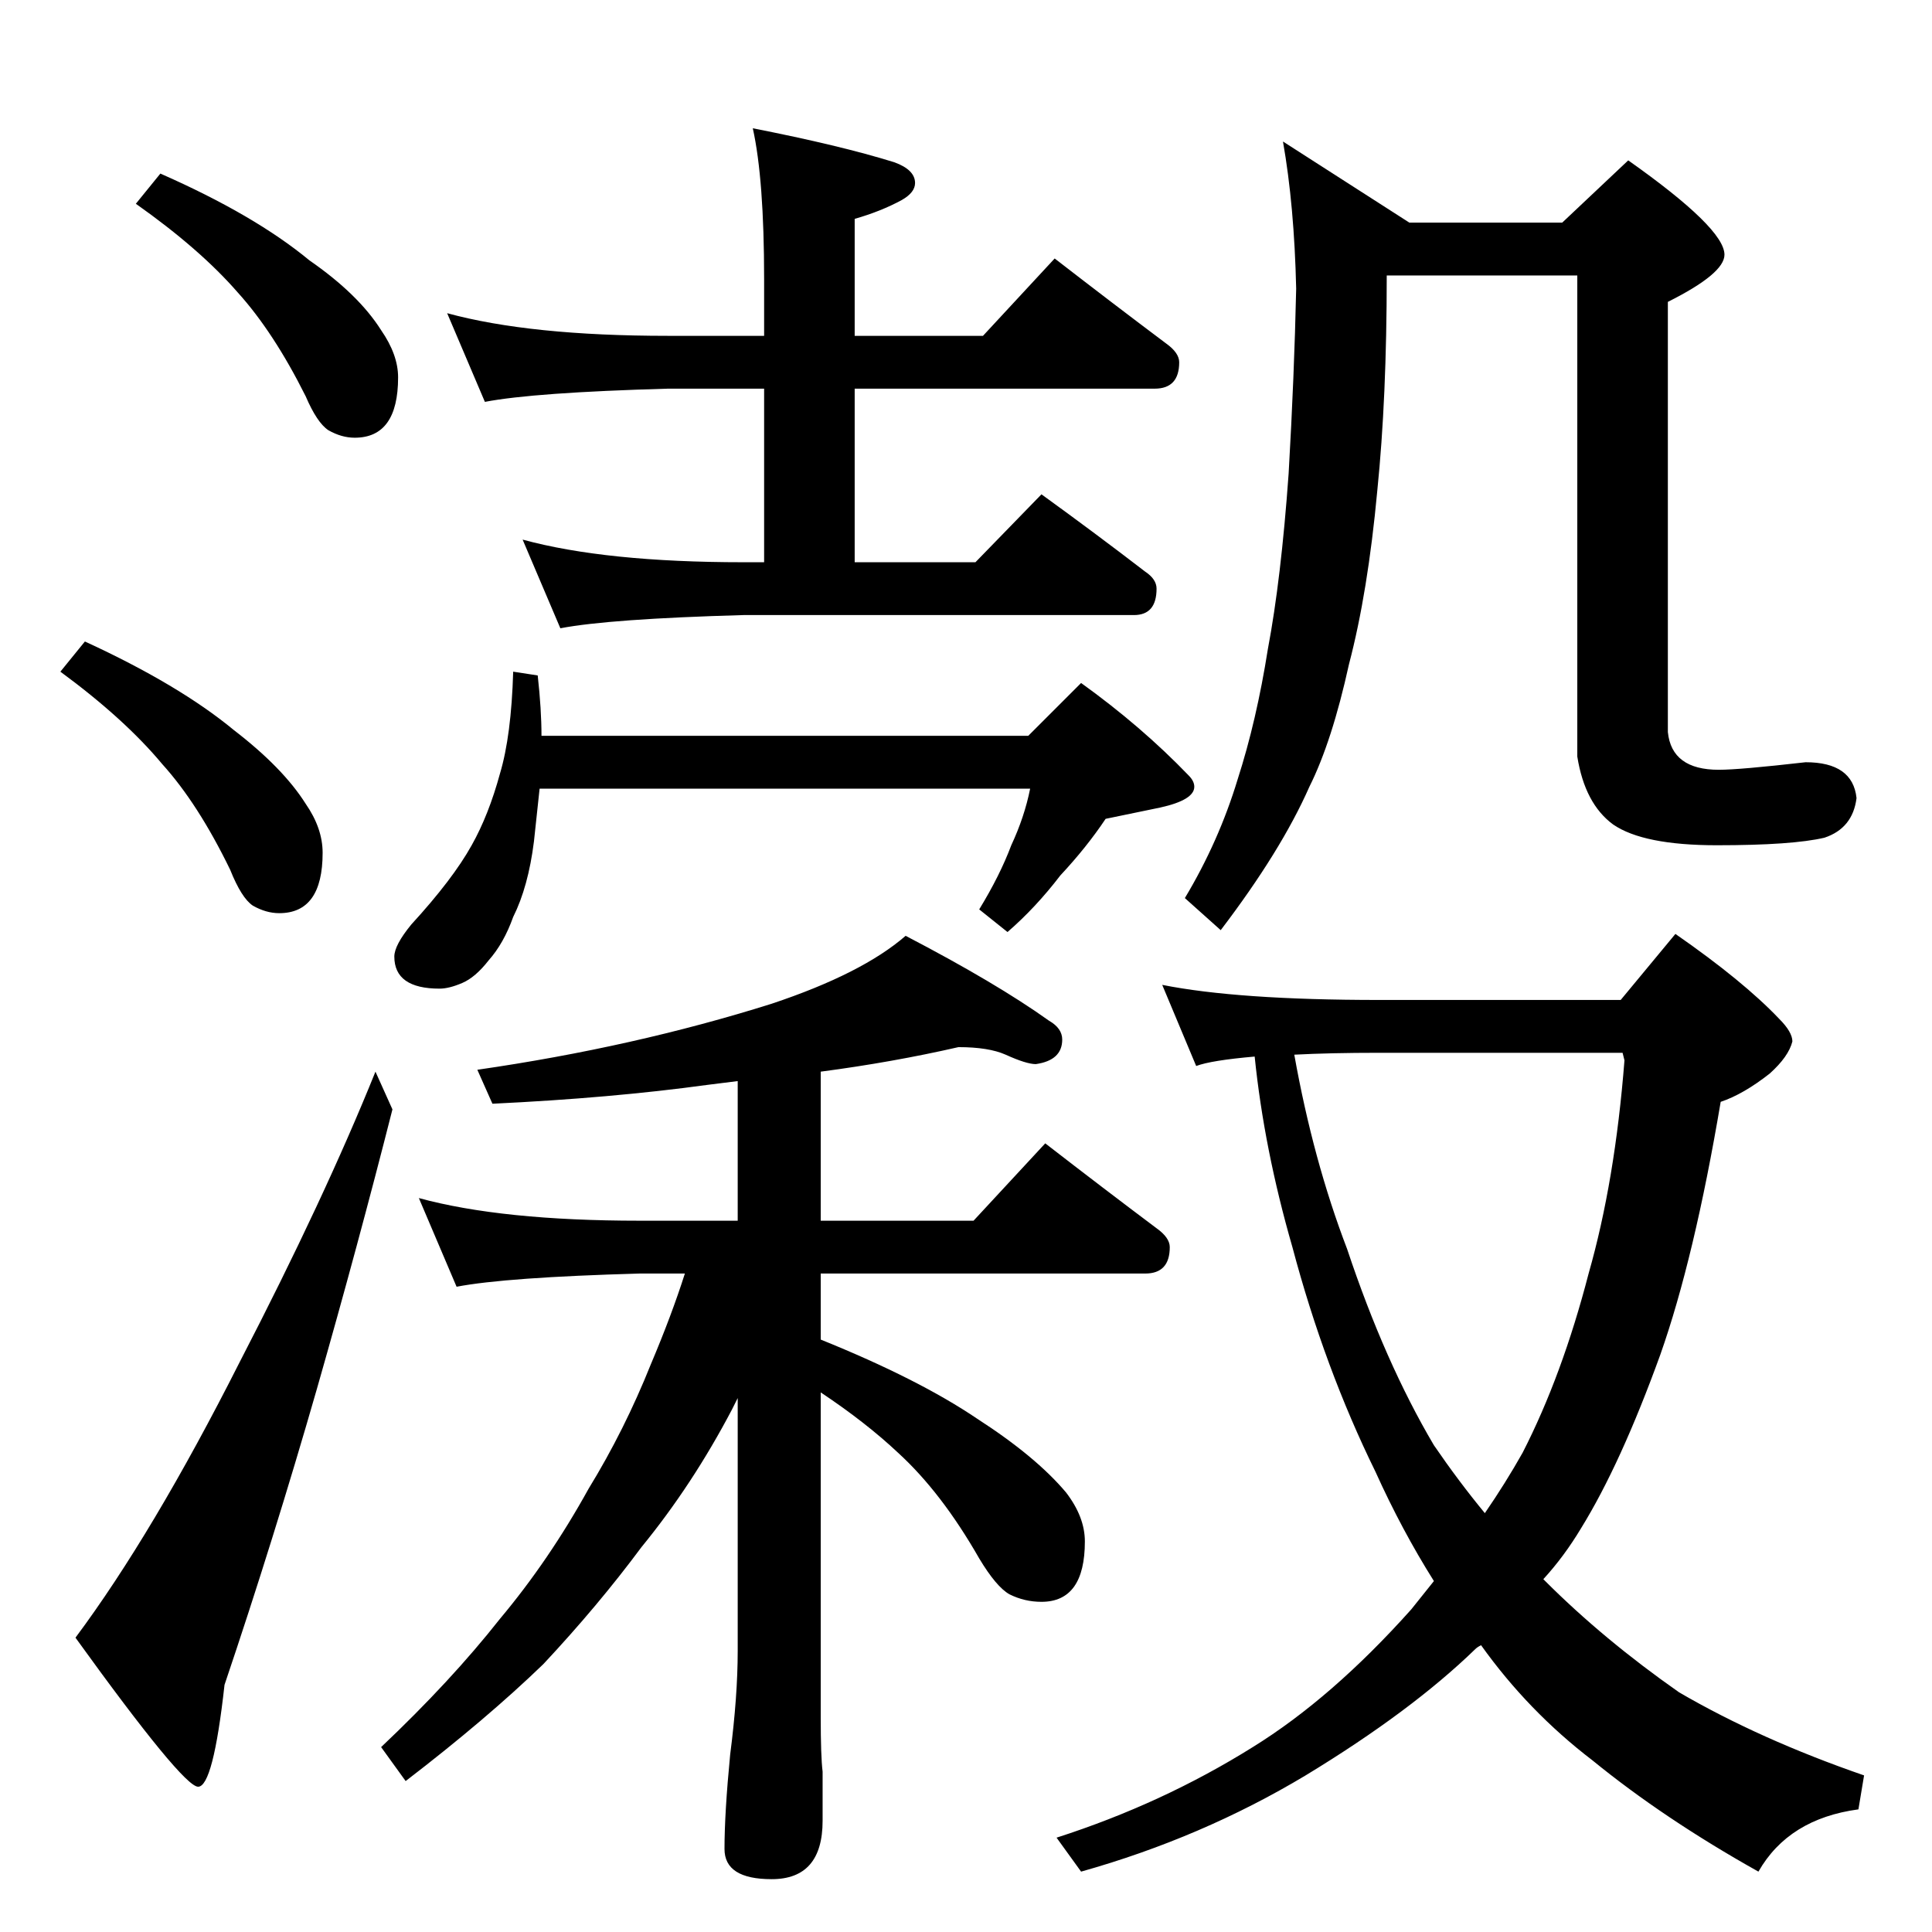 <?xml version="1.0" standalone="no"?>
<!DOCTYPE svg PUBLIC "-//W3C//DTD SVG 1.1//EN" "http://www.w3.org/Graphics/SVG/1.1/DTD/svg11.dtd" >
<svg xmlns="http://www.w3.org/2000/svg" xmlns:xlink="http://www.w3.org/1999/xlink" version="1.1" viewBox="0 -204 1024 1024">
  <g transform="matrix(1 0 0 -1 0 820)">
   <path fill="currentColor"
d="M85 932q50 -22 79 -46q26 -18 38 -37q9 -13 9 -25q0 -32 -23 -32q-7 0 -14 4q-6 4 -12 18q-17 34 -36 55q-20 23 -54 47zM45 684q50 -23 79 -47q26 -20 38 -39q9 -13 9 -26q0 -32 -23 -32q-7 0 -14 4q-6 4 -12 19q-17 35 -36 56q-20 24 -54 49zM199 456l9 -20
q-18 -71 -40 -148q-23 -80 -49 -157q-6 -54 -14 -54t-65 79q41 55 87 146q45 87 72 154zM237 858q44 -12 117 -12h51v30q0 53 -6 80q46 -9 75 -18q11 -4 11 -11q0 -5 -7 -9q-11 -6 -25 -10v-62h68l38 41q31 -24 59 -45q7 -5 7 -10q0 -14 -13 -14h-159v-92h64l35 36
q29 -21 55 -41q6 -4 6 -9q0 -14 -12 -14h-207q-71 -2 -97 -7l-20 47q44 -12 117 -12h11v92h-51q-71 -2 -97 -7zM272 668l13 -2q2 -18 2 -32h258l28 28q32 -23 57 -49q3 -3 3 -6q0 -7 -18 -11l-29 -6q-10 -15 -24 -30q-13 -17 -28 -30l-15 12q11 18 17 34q7 15 10 30h-260
l-3 -28q-3 -24 -11 -40q-5 -14 -13 -23q-7 -9 -14 -12t-12 -3q-24 0 -24 17q0 6 9 17q22 24 32 42q9 16 15 38q6 20 7 54zM508 469q-35 -8 -73 -13v-79h81l38 41q31 -24 59 -45q7 -5 7 -10q0 -14 -13 -14h-172v-35q52 -21 83 -42q31 -20 47 -39q10 -13 10 -26q0 -32 -23 -32
q-9 0 -17 4q-7 4 -16 19q-20 35 -43 56q-17 16 -41 32v-172q0 -21 1 -29v-26q0 -31 -27 -31q-25 0 -25 16q0 19 3 50q4 31 4 55v134l-3 -6q-21 -40 -48 -73q-23 -31 -52 -62q-30 -29 -73 -62l-13 18q37 35 63 68q26 31 47 69q19 31 33 66q11 26 18 48h-24q-71 -2 -97 -7
l-20 47q44 -12 117 -12h52v74l-16 -2q-51 -7 -114 -10l-8 18q83 12 156 35q48 16 71 36q48 -25 76 -45q7 -4 7 -10q0 -11 -14 -13q-5 0 -16 5q-9 4 -25 4zM680 949l67 -43h81l35 33q51 -36 51 -50q0 -10 -30 -25v-228q2 -20 27 -20q11 0 46 4q25 0 27 -19q-2 -16 -17 -21
q-17 -4 -57 -4q-39 0 -55 11q-15 11 -19 36v255h-101q0 -65 -5 -114q-5 -54 -15 -92q-9 -41 -21 -65q-15 -34 -47 -76l-19 17q18 30 28 63q10 31 16 69q7 37 11 93q3 52 4 98q-1 44 -7 78zM616 502q40 -8 115 -8h128l29 35q36 -25 55 -45q7 -7 7 -12q-2 -8 -12 -17
q-14 -11 -26 -15q-14 -83 -32 -134q-21 -58 -42 -92q-9 -15 -20 -27l1 -1q31 -31 71 -59q43 -25 98 -44l-3 -18q-37 -5 -53 -33q-50 28 -88 59q-34 26 -59 61q-2 -1 -3 -2q-34 -33 -90 -67q-55 -33 -119 -51l-13 18q56 18 104 48q42 26 84 73l12 15q-17 27 -31 58
q-27 55 -44 119q-15 52 -20 101q-23 -2 -31 -5zM686 465q10 -56 28 -103q20 -60 46 -104q13 -19 27 -36q11 16 20 32q21 41 35 95q14 49 19 113l-1 4h-129q-26 0 -45 -1z" />
  </g>

</svg>
